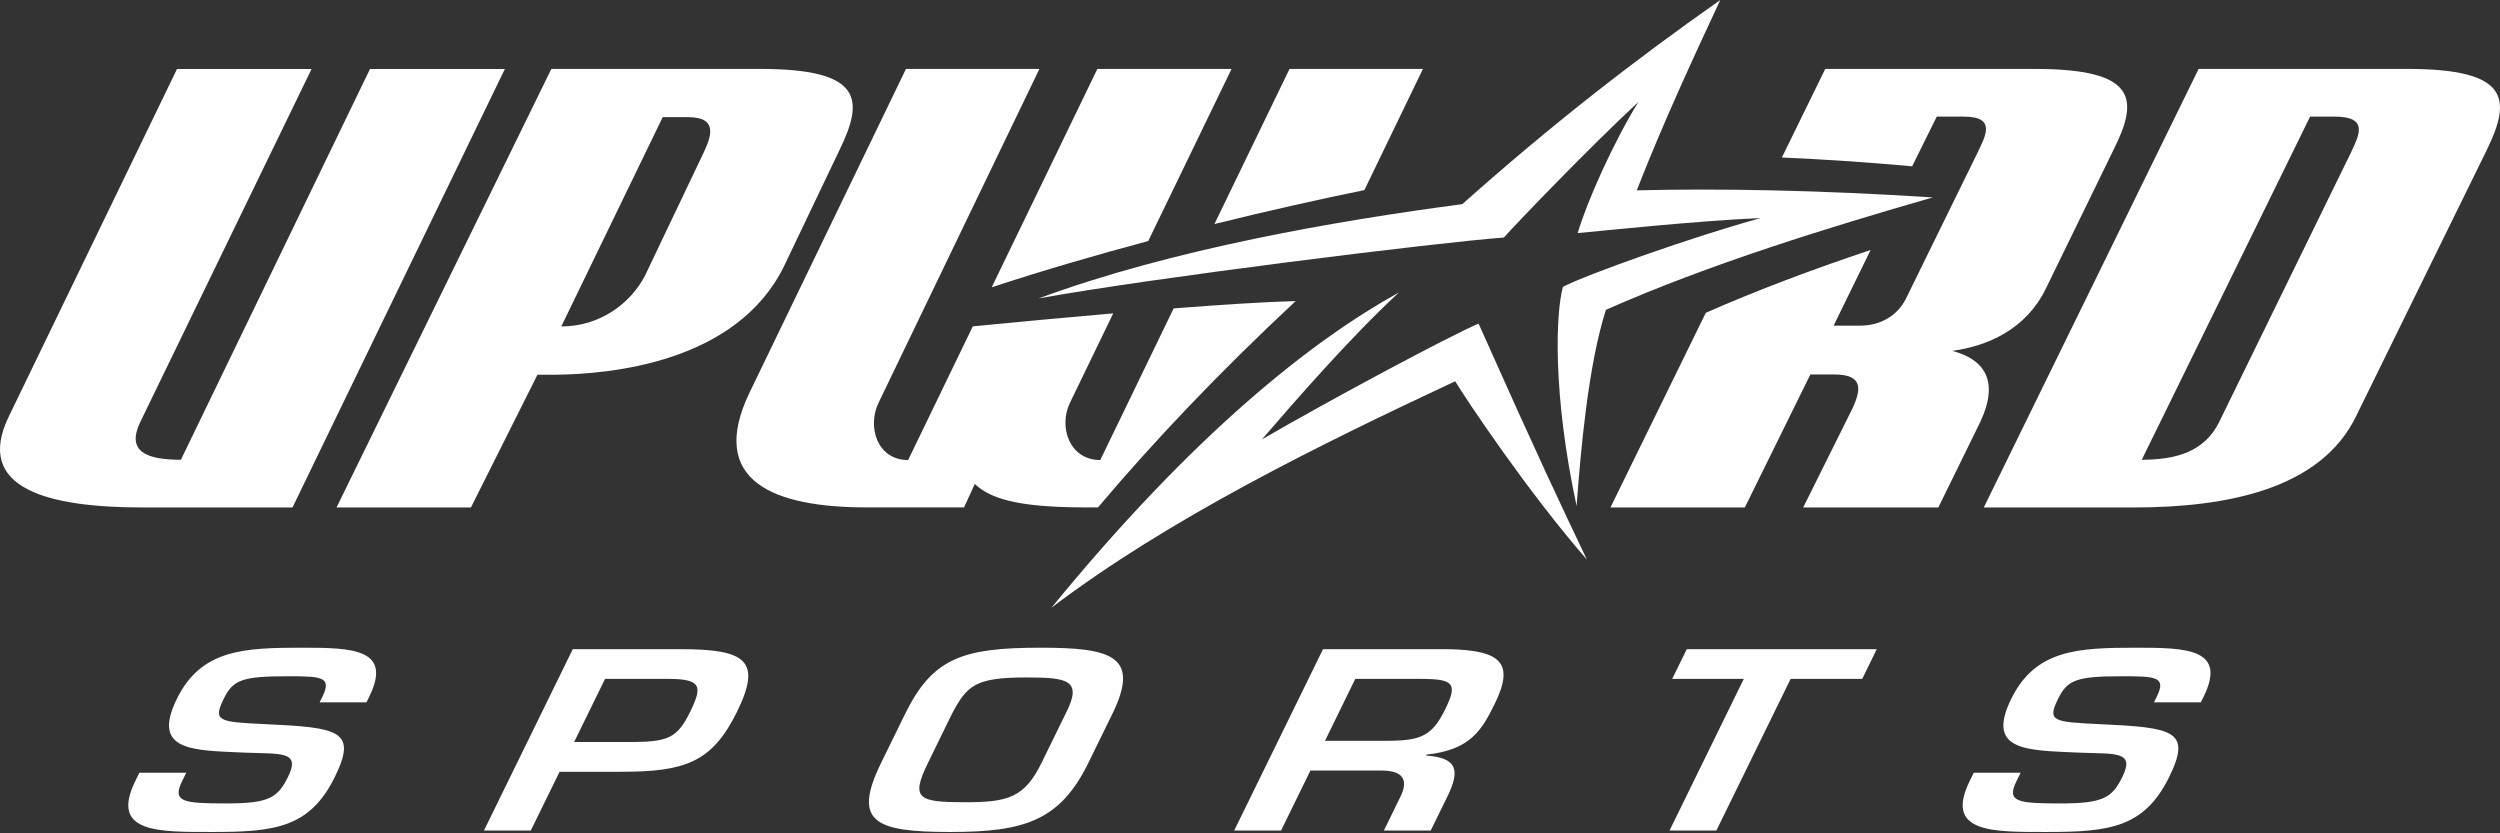 
<svg width="72px" height="24px" viewBox="0 0 72 24" version="1.1" xmlns="http://www.w3.org/2000/svg" xmlns:xlink="http://www.w3.org/1999/xlink">
    <rect x="0" y="0" width="72" height="24" fill="#333333" stroke="none"/>
    <g id="Symbols" stroke="none" stroke-width="1" fill="none" fill-rule="evenodd">
        <g id="Headers/App/Base" transform="translate(-152, -10)" fill="#FEFEFE">
            <g id="Header">
                <g id="Upward-Logo" transform="translate(152, 10)">
                    <path d="M56.844,22.255 L58.194,22.255 L58.074,22.498 C57.781,23.097 58.107,23.139 59.354,23.139 C60.581,23.139 60.832,22.972 61.128,22.366 C61.493,21.621 60.911,21.718 59.882,21.676 C58.398,21.607 57.178,21.649 57.922,20.13 C58.624,18.696 59.863,18.654 61.55,18.654 C62.983,18.654 64.138,18.689 63.466,20.061 L63.384,20.228 L62.035,20.228 L62.117,20.061 C62.393,19.497 62.094,19.476 61.147,19.476 C59.807,19.476 59.544,19.573 59.271,20.13 C58.957,20.771 59.125,20.792 60.463,20.855 C62.58,20.952 63.129,21.036 62.478,22.366 C61.758,23.836 60.76,23.961 58.951,23.961 C57.396,23.961 55.992,23.996 56.725,22.498 L56.844,22.255 Z M51.57,19.552 L49.432,23.919 L48.083,23.919 L50.221,19.552 L48.159,19.552 L48.579,18.696 L54.051,18.696 L53.632,19.552 L51.57,19.552 Z M38.16,21.335 L39.94,21.335 C40.933,21.335 41.249,21.189 41.624,20.423 C41.985,19.685 41.872,19.552 40.907,19.552 L39.032,19.552 L38.16,21.335 Z M39.811,22.192 L37.74,22.192 L36.895,23.919 L35.545,23.919 L38.103,18.696 L41.692,18.696 C43.215,18.724 43.631,19.079 43.052,20.263 C42.673,21.036 42.341,21.6 41.086,21.732 L41.072,21.76 C41.997,21.823 42.044,22.206 41.683,22.944 L41.205,23.919 L39.856,23.919 L40.333,22.944 C40.548,22.505 40.454,22.199 39.811,22.192 L39.811,22.192 Z M29.551,19.511 C28.099,19.511 27.849,19.734 27.415,20.562 L26.727,21.969 C26.218,23.007 26.443,23.104 27.792,23.104 C29.02,23.104 29.503,22.979 29.997,21.969 L30.686,20.562 C31.195,19.58 30.751,19.511 29.551,19.511 L29.551,19.511 Z M29.971,18.654 C31.995,18.654 32.857,18.884 32.035,20.562 L31.346,21.969 C30.528,23.641 29.5,23.961 27.373,23.961 C25.198,23.961 24.538,23.682 25.377,21.969 L26.066,20.562 C26.86,18.94 27.741,18.654 29.971,18.654 L29.971,18.654 Z M16.535,21.37 L18.297,21.37 C19.269,21.356 19.522,21.224 19.88,20.493 C20.241,19.754 20.203,19.545 19.187,19.552 L17.426,19.552 L16.535,21.37 Z M13.938,23.919 L16.496,18.696 L19.607,18.696 C21.49,18.696 21.945,19.03 21.229,20.493 C20.506,21.969 19.715,22.227 17.878,22.227 L16.116,22.227 L15.287,23.919 L13.938,23.919 Z M4.014,22.255 L5.364,22.255 L5.245,22.498 C4.951,23.097 5.278,23.139 6.524,23.139 C7.751,23.139 8.002,22.972 8.299,22.366 C8.664,21.621 8.082,21.718 7.053,21.676 C5.568,21.607 4.349,21.649 5.092,20.13 C5.794,18.696 7.033,18.654 8.72,18.654 C10.154,18.654 11.308,18.689 10.636,20.061 L10.554,20.228 L9.205,20.228 L9.287,20.061 C9.563,19.497 9.264,19.476 8.317,19.476 C6.977,19.476 6.714,19.573 6.441,20.13 C6.128,20.771 6.295,20.792 7.633,20.855 C9.75,20.952 10.299,21.036 9.648,22.366 C8.929,23.836 7.93,23.961 6.122,23.961 C4.566,23.961 3.162,23.996 3.895,22.498 L4.014,22.255 Z" id="Fill-6"></path>
                    <path d="M47.139,5.482 C49.454,5.424 52.38,5.473 55.663,5.686 C52.653,6.552 49.193,7.618 46.251,8.923 C45.743,10.496 45.521,12.998 45.406,14.574 C44.702,11.294 44.812,8.985 45.011,8.264 C45.612,7.932 48.795,6.802 50.706,6.281 C48.989,6.35 46.18,6.644 45.437,6.713 C45.713,5.778 46.478,4.082 47.184,2.938 C45.771,4.247 43.681,6.426 43.31,6.842 C41.5,6.968 33.105,8.012 29.911,8.595 C33.762,7.173 38.494,6.358 42.115,5.879 C44.649,3.621 47.011,1.78 49.544,5.2173913e-05 C48.761,1.677 47.883,3.574 47.139,5.482 M41.91,10.98 C38.053,12.785 33.666,14.931 30.28,17.504 C34.39,12.479 37.776,9.813 40.288,8.423 C38.847,9.759 37.275,11.578 36.342,12.656 C38.283,11.528 41.725,9.684 42.583,9.32 C44.382,13.353 44.919,14.466 45.703,16.117 C44,14.164 42.212,11.486 41.91,10.98" id="Fill-4"></path>
                    <path d="M67.704,4.4 C67.921,3.927 68.256,3.358 67.239,3.358 L66.531,3.358 L61.683,13.241 C62.679,13.241 63.484,13.005 63.905,12.168 L67.704,4.4 Z M71.626,4.306 L67.852,11.994 C66.836,14.078 64.166,14.615 61.445,14.615 L57.133,14.615 L63.32,1.985 L69.335,1.985 C72.276,1.985 72.331,2.853 71.626,4.306 L71.626,4.306 Z M26.154,13.249 L28.017,9.399 C29.301,9.274 30.706,9.142 32.061,9.025 L30.821,11.587 C30.479,12.277 30.788,13.249 31.688,13.249 L33.801,8.882 C35.189,8.774 36.433,8.694 37.315,8.671 C35.094,10.743 33.252,12.687 31.622,14.613 L31.256,14.613 C29.258,14.613 28.51,14.346 28.074,13.939 L27.765,14.613 L24.954,14.613 C22.319,14.613 20.342,13.876 21.595,11.289 L26.092,1.985 L29.935,1.985 L26.569,8.971 L26.264,9.604 L25.309,11.587 C24.967,12.277 25.254,13.249 26.154,13.249 L26.154,13.249 Z M28.561,8.274 L31.604,1.985 L35.469,1.985 L33.069,6.942 C31.57,7.343 30.03,7.791 28.561,8.274 L28.561,8.274 Z M34.976,6.452 L37.138,1.985 L40.981,1.985 L39.294,5.475 C38.069,5.724 36.578,6.056 34.976,6.452 L34.976,6.452 Z M20.263,4.4 C20.475,3.943 20.7,3.374 19.815,3.374 L19.086,3.374 L16.165,9.402 C17.292,9.402 18.172,8.724 18.578,7.934 L20.263,4.4 Z M24.185,4.306 L22.573,7.681 C21.207,10.444 17.585,10.776 15.988,10.792 L15.479,10.792 L13.563,14.615 L9.692,14.615 L15.879,1.985 L21.894,1.985 C24.835,1.985 24.89,2.853 24.185,4.306 L24.185,4.306 Z M10.656,1.987 L14.54,1.987 L8.424,14.615 L4.112,14.615 C1.392,14.615 -0.756,14.078 0.254,11.994 L5.098,1.987 L8.973,1.987 L4.033,12.168 C3.64,13.005 4.215,13.241 5.21,13.241 L10.656,1.987 Z M56.553,3.358 L55.779,3.358 L55.07,4.789 C53.742,4.67 52.491,4.587 51.318,4.536 L52.567,1.985 L58.605,1.985 C61.546,1.985 61.602,2.853 60.874,4.306 L58.916,8.321 C58.351,9.473 57.266,9.963 56.226,10.105 C57.123,10.342 57.596,10.942 57.037,12.142 L55.824,14.615 L51.932,14.615 L53.359,11.747 C53.586,11.242 53.688,10.784 52.825,10.784 L52.139,10.784 L50.251,14.615 L46.381,14.615 L49.127,9.009 C50.6,8.359 52.227,7.75 53.874,7.199 L52.808,9.379 L53.56,9.379 C54.179,9.379 54.65,9.079 54.889,8.605 L56.952,4.4 C57.164,3.943 57.526,3.358 56.553,3.358 L56.553,3.358 Z" id="Fill-1"></path>
                </g>
            </g>
        </g>
    </g>
</svg>